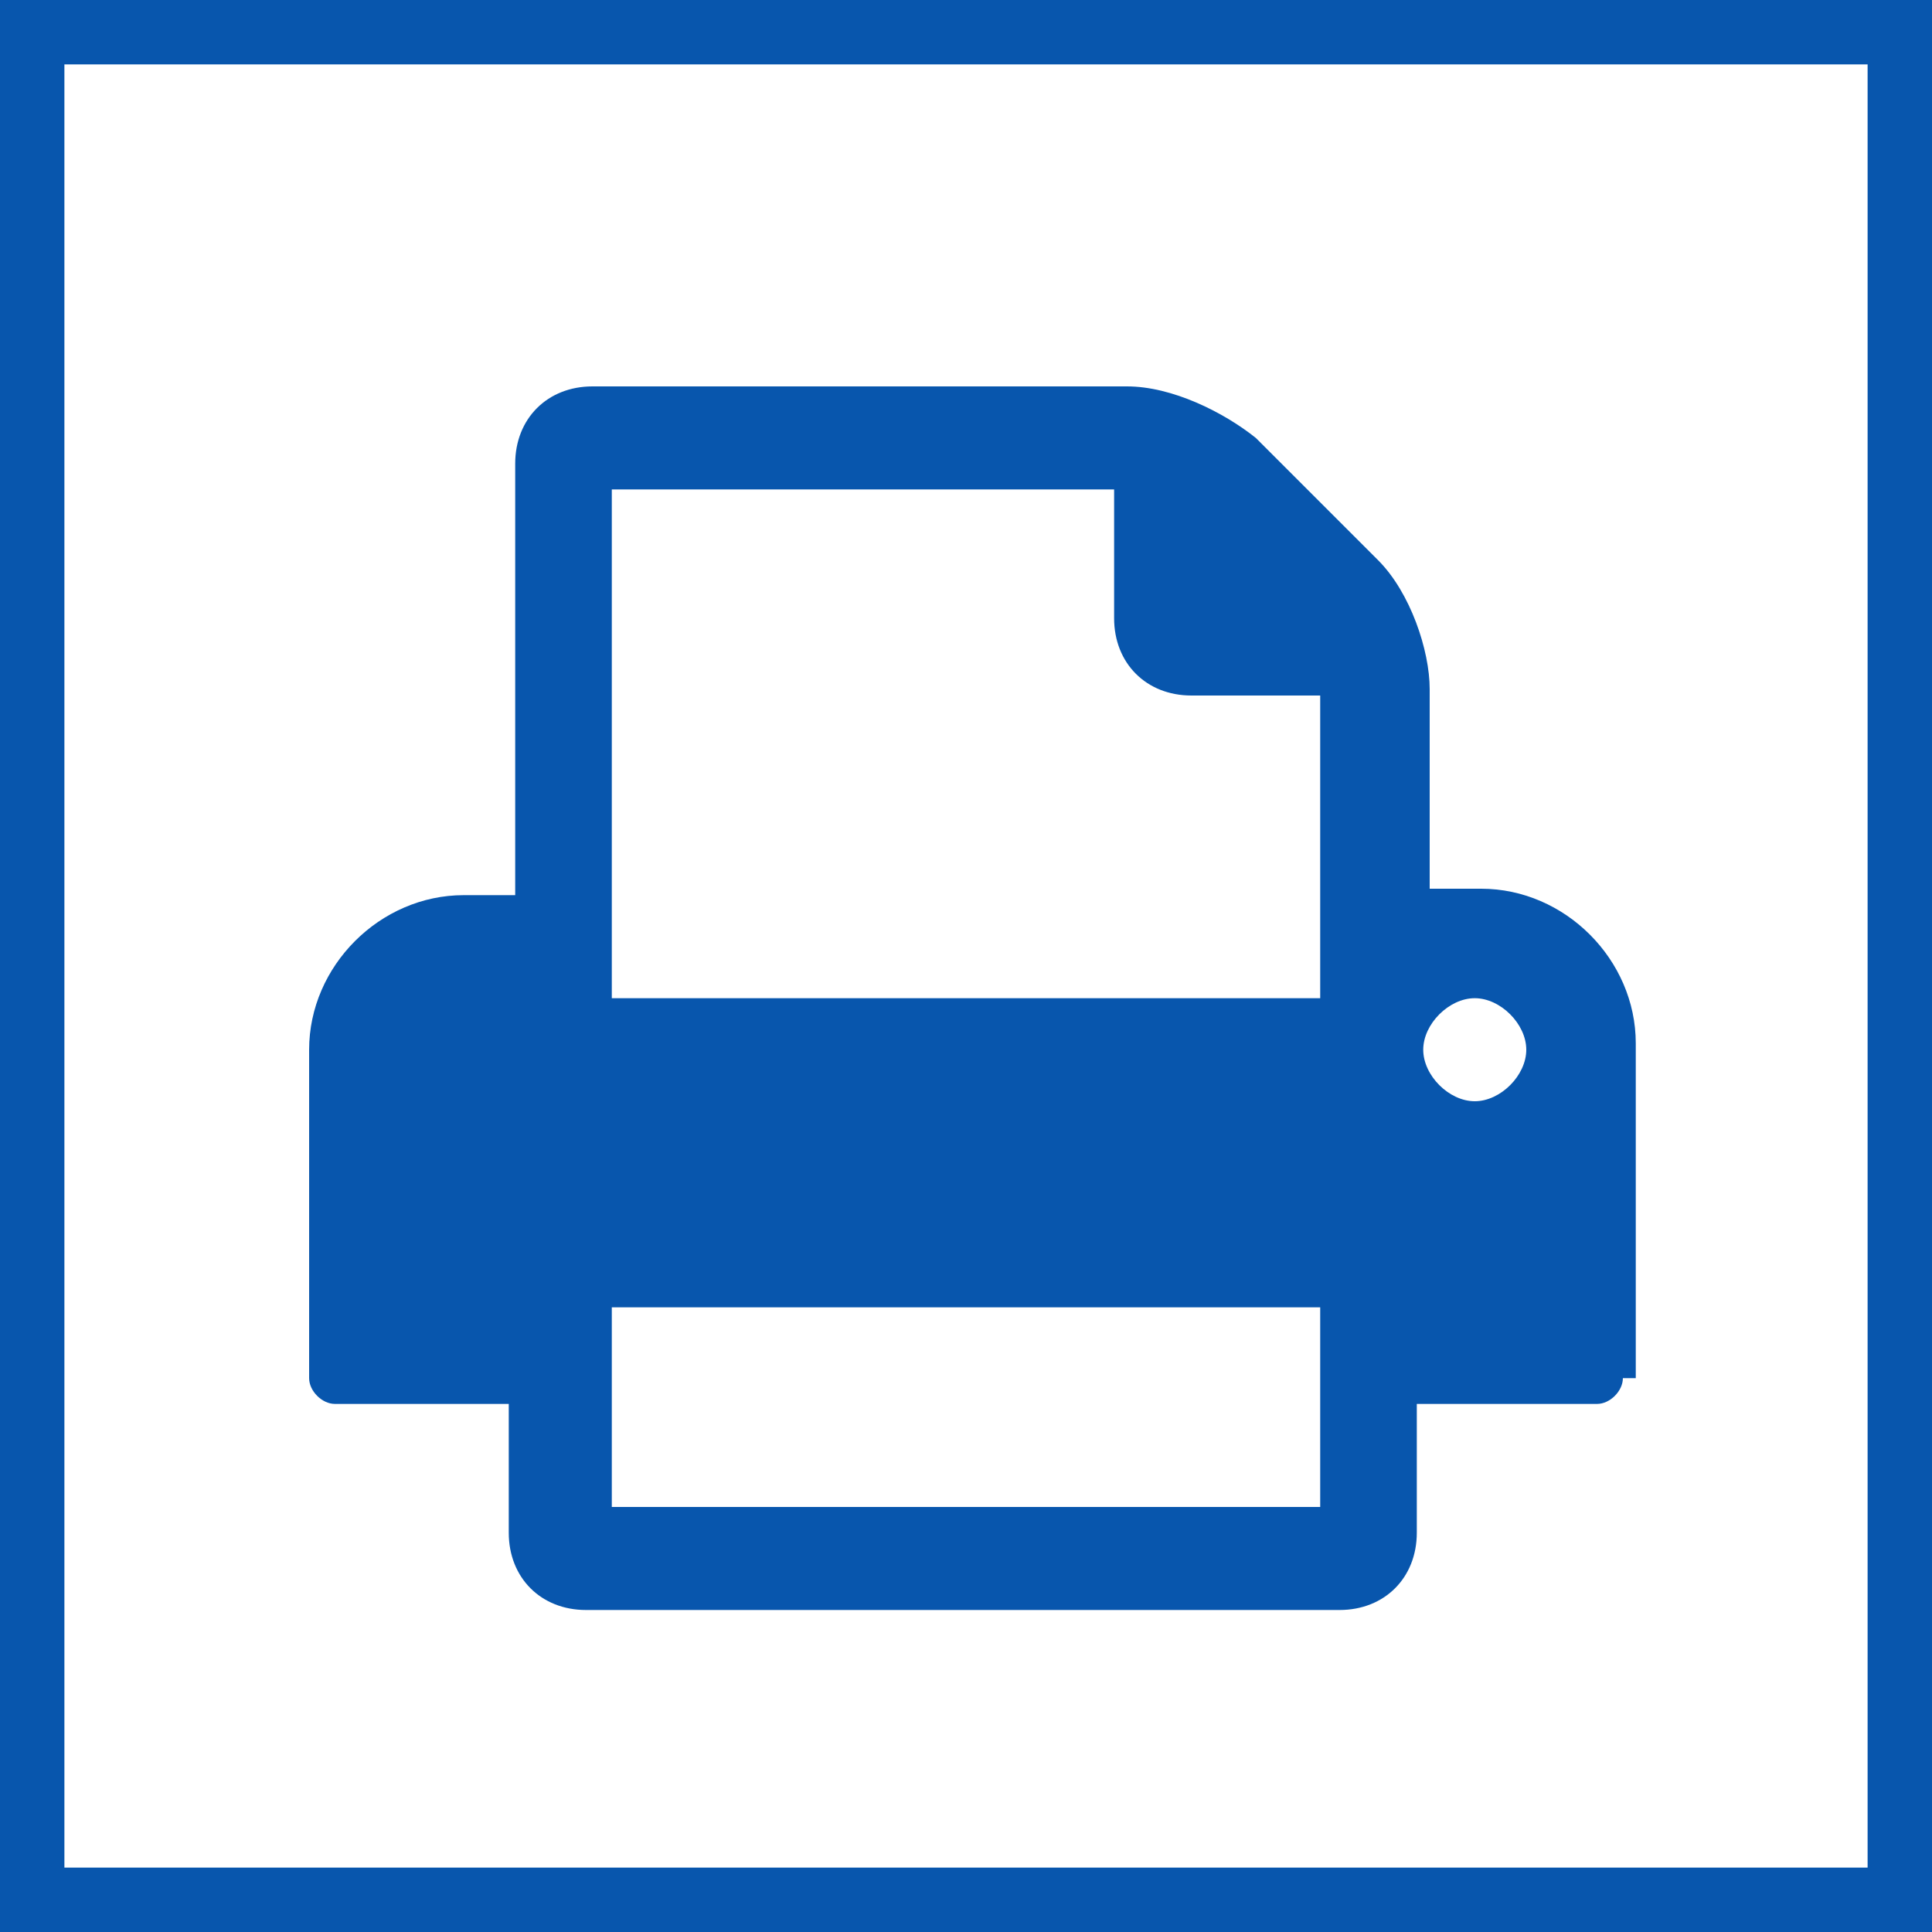 <svg width="30" height="30" xmlns="http://www.w3.org/2000/svg">
 <style type="text/css">.st0{fill:#0856AD;}</style>

 <g>
  <title>background</title>
  <rect fill="#ffffff" id="canvas_background" height="32" width="32" y="-1" x="-1"/>
 </g>
 <g>
  <title>Layer 1</title>
  <g id="svg_1">
   <path id="svg_2" d="m29,1l0,28l-28,0l0,-28l28,0m1,-1l-30,0l0,30l30,0l0,-30l0,0z" class="st0"/>
  </g>
  <g id="svg_3">
   <g id="svg_4">
    <path id="svg_5" d="m25.2,21.4c0,0.2 -0.2,0.4 -0.4,0.4l-2.8,0l0,2c0,0.7 -0.5,1.2 -1.2,1.2l-11.7,0c-0.7,0 -1.2,-0.5 -1.2,-1.2l0,-2l-2.7,0c-0.2,0 -0.4,-0.2 -0.4,-0.4l0,-5.1c0,-1.3 1.1,-2.4 2.4,-2.4l0.8,0l0,-6.7c0,-0.7 0.5,-1.2 1.2,-1.2l8.3,0c0.7,0 1.5,0.4 2,0.8l1.9,1.9c0.5,0.5 0.8,1.4 0.8,2l0,3.1l0.8,0c1.3,0 2.4,1.1 2.4,2.4l0,5.2l-0.2,0zm-4.7,-5.9l0,-4.7l-2,0c-0.7,0 -1.2,-0.5 -1.2,-1.2l0,-2l-7.8,0l0,7.9l11,0zm0,7.9l0,-3.1l-11,0l0,3.1l11,0zm2.4,-7.9c-0.4,0 -0.8,0.4 -0.8,0.8s0.4,0.8 0.8,0.8s0.8,-0.4 0.8,-0.8s-0.4,-0.8 -0.8,-0.8z" class="st0"/>
   </g>
  </g>
 </g>
</svg>